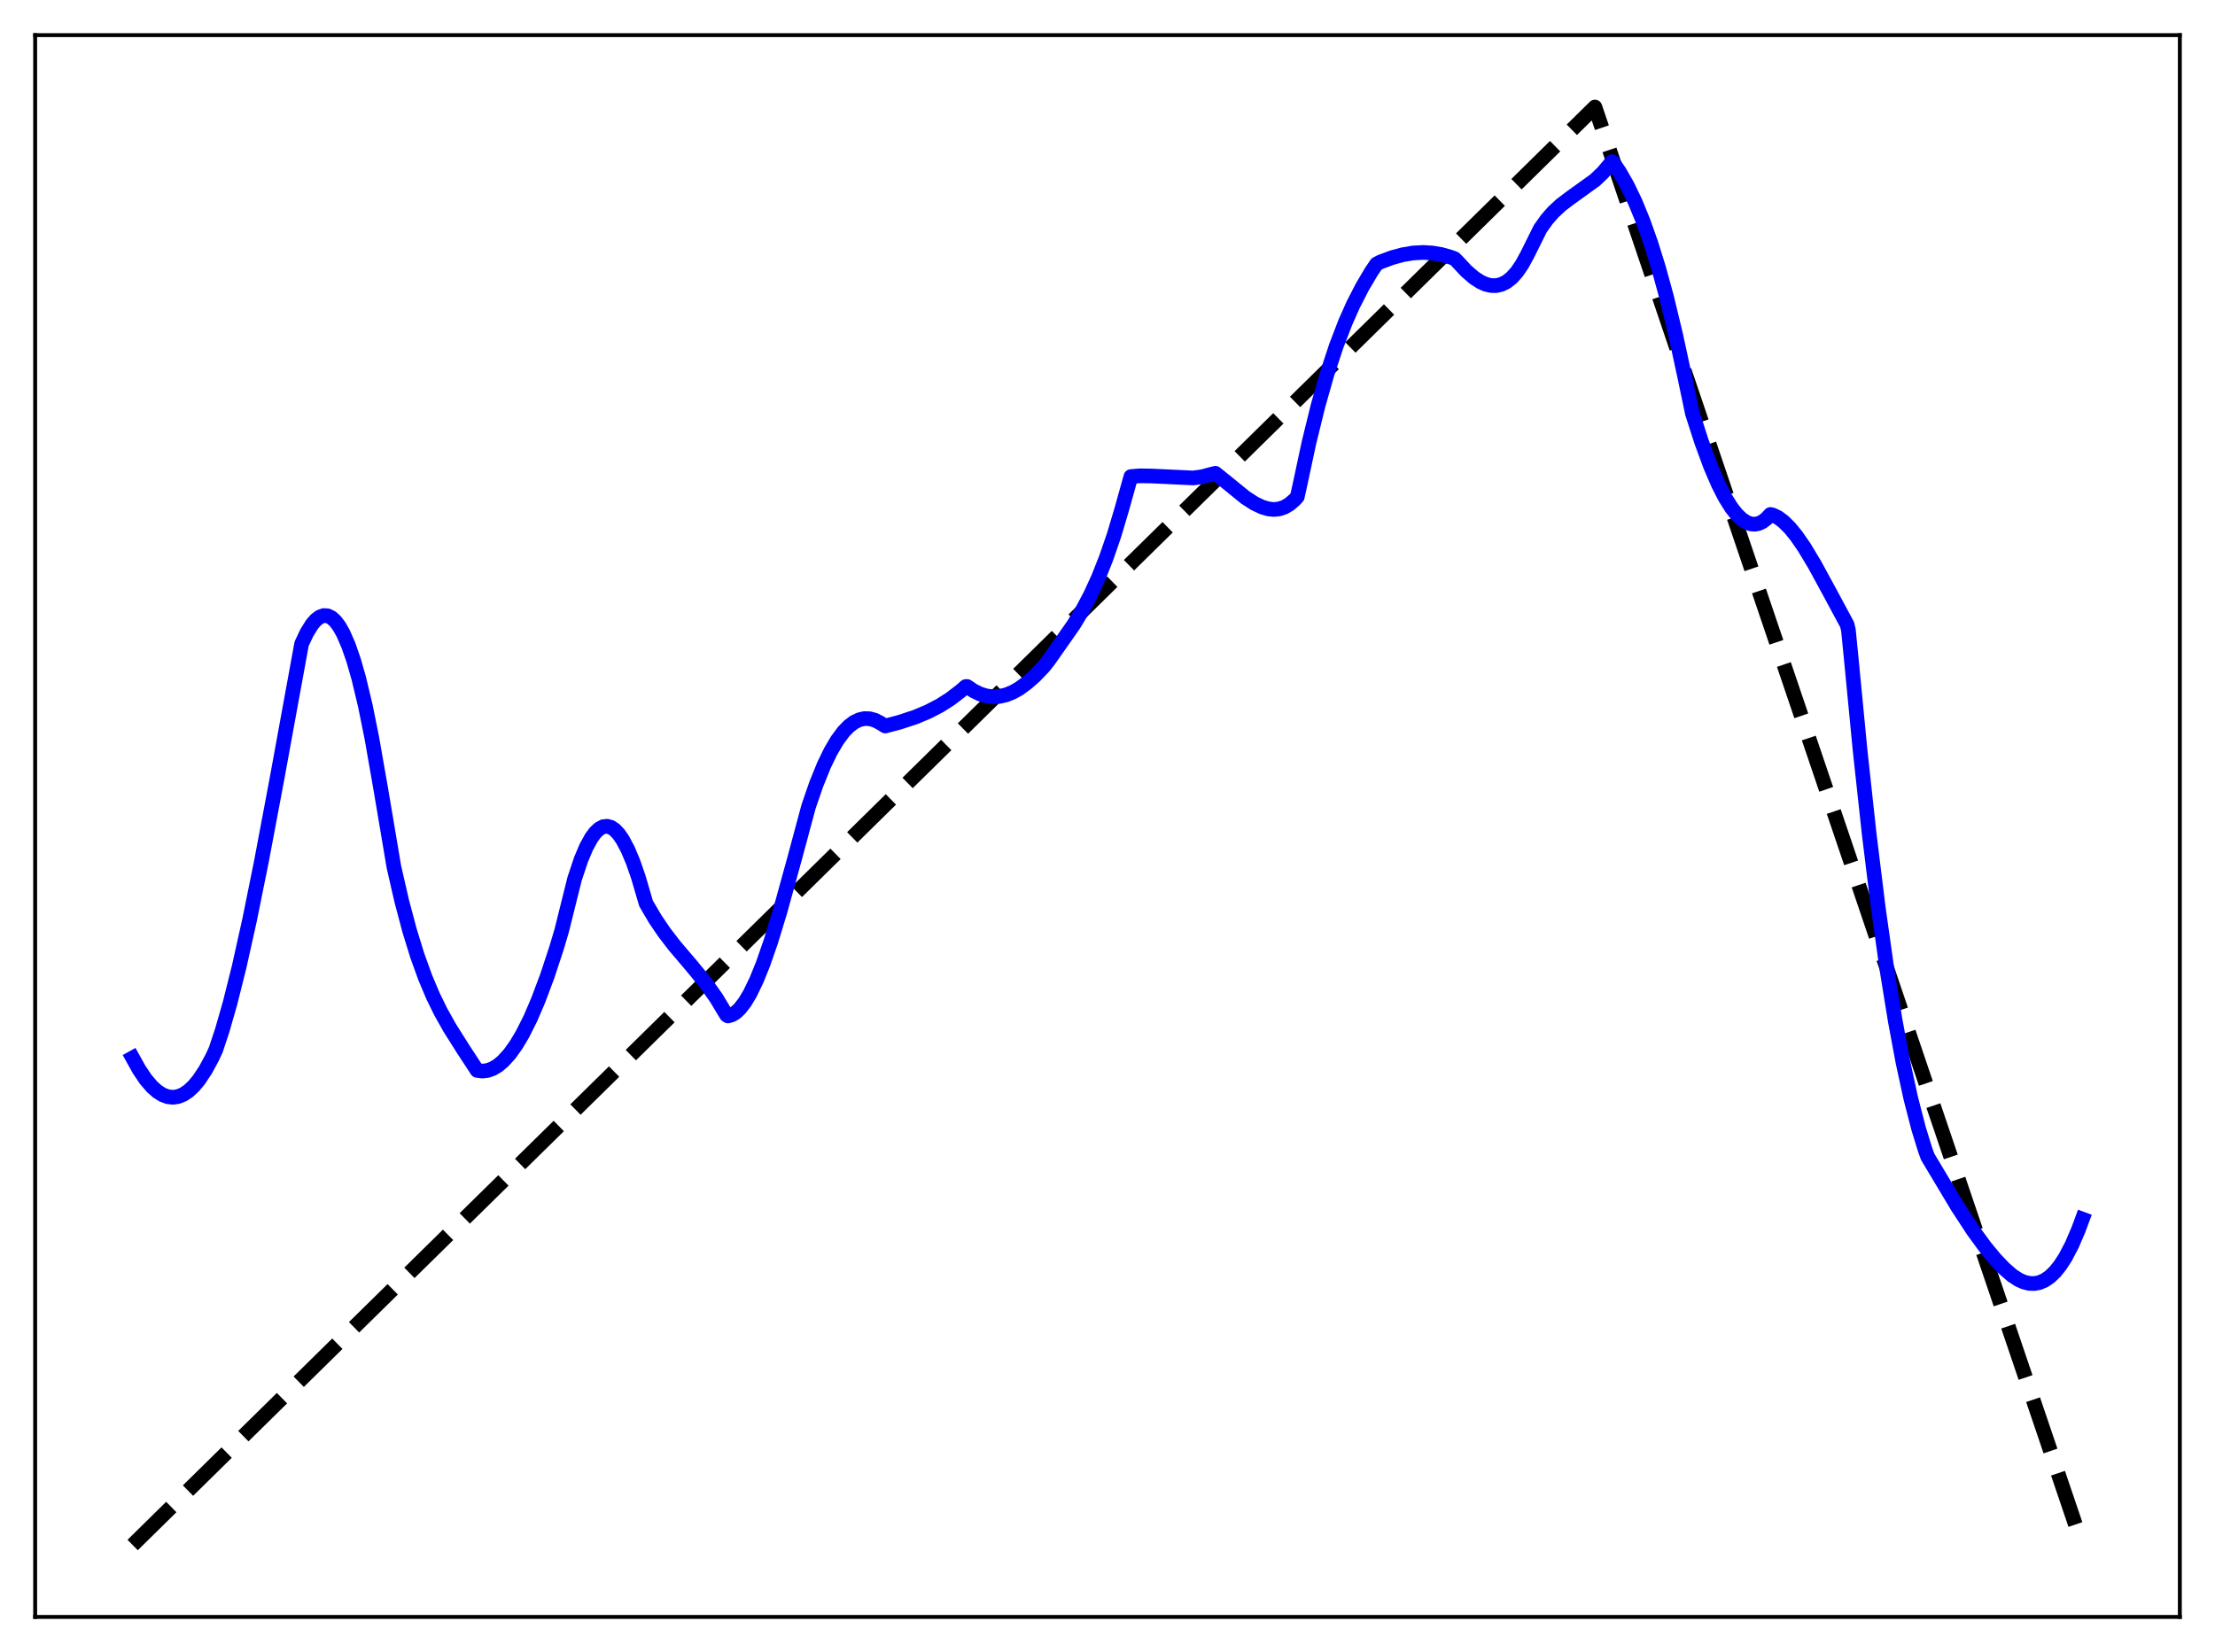 <?xml version="1.0" encoding="utf-8" standalone="no"?>
<!DOCTYPE svg PUBLIC "-//W3C//DTD SVG 1.1//EN"
  "http://www.w3.org/Graphics/SVG/1.1/DTD/svg11.dtd">
<svg xmlns:xlink="http://www.w3.org/1999/xlink" width="453.6pt" height="338.4pt" viewBox="0 0 453.6 338.4" xmlns="http://www.w3.org/2000/svg" version="1.1">
 <defs>
  <style type="text/css">*{stroke-linejoin: round; stroke-linecap: butt}</style>
 </defs>
 <g id="figure_1">
  <g id="patch_1">
   <path d="M 0 338.4 
L 453.6 338.4 
L 453.6 0 
L 0 0 
z
" style="fill: #ffffff"/>
  </g>
  <g id="axes_1">
   <g id="patch_2">
    <path d="M 7.2 331.2 
L 446.4 331.2 
L 446.4 7.2 
L 7.2 7.2 
z
" style="fill: #ffffff"/>
   </g>
   <g id="matplotlib.axis_1"/>
   <g id="matplotlib.axis_2"/>
   <g id="line2d_1">
    <path d="M 27.164 316.472 
L 167.974 177.971 
L 326.618 21.927 
L 426.436 316.473 
L 426.436 316.473 
" clip-path="url(#pb89e5a103e)" style="fill: none; stroke-dasharray: 11.1,4.8; stroke-dashoffset: 0; stroke: #000000; stroke-width: 3"/>
   </g>
   <g id="line2d_2">
    <path d="M 27.164 216.694 
L 28.495 219.088 
L 29.825 221.067 
L 31.156 222.628 
L 32.221 223.573 
L 33.286 224.246 
L 34.351 224.645 
L 35.415 224.767 
L 36.48 224.612 
L 37.545 224.178 
L 38.609 223.464 
L 39.674 222.467 
L 40.739 221.186 
L 42.07 219.182 
L 43.401 216.729 
L 44.199 215.005 
L 45.53 210.998 
L 47.127 205.415 
L 48.991 197.959 
L 51.12 188.387 
L 53.516 176.544 
L 56.71 159.576 
L 61.767 131.876 
L 62.832 129.612 
L 63.897 127.897 
L 64.695 126.975 
L 65.494 126.37 
L 66.292 126.089 
L 67.091 126.137 
L 67.889 126.524 
L 68.688 127.251 
L 69.487 128.321 
L 70.285 129.738 
L 71.35 132.176 
L 72.415 135.252 
L 73.479 138.975 
L 74.81 144.539 
L 76.141 151.129 
L 78.004 161.793 
L 80.666 177.574 
L 82.263 184.541 
L 83.86 190.564 
L 85.457 195.742 
L 87.055 200.17 
L 88.652 203.965 
L 90.249 207.235 
L 92.112 210.556 
L 94.774 214.777 
L 97.702 219.255 
L 98.767 219.399 
L 99.831 219.277 
L 100.896 218.894 
L 101.961 218.255 
L 103.025 217.362 
L 104.356 215.896 
L 105.687 214.042 
L 107.018 211.805 
L 108.615 208.624 
L 110.212 204.904 
L 112.076 199.932 
L 113.939 194.284 
L 115.004 190.711 
L 117.665 180.033 
L 118.996 176.045 
L 120.061 173.522 
L 121.126 171.584 
L 121.924 170.512 
L 122.723 169.765 
L 123.521 169.34 
L 124.32 169.24 
L 125.119 169.459 
L 125.917 169.997 
L 126.716 170.852 
L 127.514 172.011 
L 128.579 174.019 
L 129.644 176.557 
L 130.708 179.614 
L 132.039 184.156 
L 132.305 185.06 
L 134.169 188.236 
L 136.032 190.986 
L 138.161 193.754 
L 141.622 197.825 
L 144.55 201.389 
L 146.679 204.422 
L 148.543 207.519 
L 148.809 207.942 
L 149.075 208.101 
L 149.873 207.879 
L 150.672 207.392 
L 151.471 206.649 
L 152.535 205.28 
L 153.6 203.498 
L 154.931 200.74 
L 156.262 197.442 
L 157.859 192.846 
L 159.722 186.735 
L 162.65 176.126 
L 165.578 165.231 
L 167.175 160.592 
L 168.772 156.663 
L 170.103 153.921 
L 171.434 151.656 
L 172.765 149.862 
L 173.83 148.761 
L 174.895 147.951 
L 175.959 147.429 
L 177.024 147.189 
L 178.089 147.221 
L 179.153 147.51 
L 180.218 148.056 
L 181.283 148.712 
L 184.211 147.942 
L 187.405 146.891 
L 190.067 145.776 
L 192.463 144.53 
L 194.592 143.178 
L 196.721 141.547 
L 197.786 140.618 
L 198.052 140.614 
L 199.383 141.512 
L 200.714 142.159 
L 202.045 142.56 
L 203.376 142.72 
L 204.707 142.642 
L 206.038 142.334 
L 207.369 141.802 
L 208.7 141.052 
L 210.297 139.879 
L 211.894 138.482 
L 213.757 136.531 
L 214.822 135.166 
L 219.879 127.946 
L 221.743 124.844 
L 223.34 121.807 
L 224.937 118.32 
L 226.534 114.29 
L 228.131 109.653 
L 229.728 104.292 
L 231.591 97.617 
L 233.455 97.462 
L 235.85 97.502 
L 244.368 97.903 
L 246.231 97.642 
L 247.828 97.21 
L 248.893 96.942 
L 250.224 98.007 
L 255.015 101.903 
L 256.879 103.112 
L 258.476 103.871 
L 259.807 104.252 
L 260.871 104.36 
L 261.936 104.253 
L 263.001 103.901 
L 264.065 103.278 
L 265.13 102.355 
L 265.663 101.773 
L 266.195 99.375 
L 268.058 90.669 
L 269.921 83.085 
L 271.785 76.521 
L 273.648 70.869 
L 275.511 66.02 
L 277.108 62.425 
L 278.972 58.791 
L 280.835 55.633 
L 281.9 54.07 
L 282.698 53.659 
L 285.094 52.764 
L 287.223 52.182 
L 289.353 51.823 
L 291.482 51.708 
L 293.345 51.824 
L 295.209 52.144 
L 297.072 52.679 
L 297.871 52.978 
L 298.403 53.507 
L 300.266 55.506 
L 301.863 56.888 
L 303.194 57.752 
L 304.259 58.227 
L 305.324 58.485 
L 306.388 58.504 
L 307.453 58.261 
L 308.518 57.731 
L 309.583 56.892 
L 310.647 55.699 
L 311.712 54.128 
L 312.777 52.168 
L 315.439 46.818 
L 316.769 44.956 
L 318.1 43.434 
L 319.697 41.954 
L 321.561 40.541 
L 326.618 36.906 
L 328.215 35.384 
L 329.546 33.823 
L 330.079 33.108 
L 330.345 33.287 
L 331.676 35.25 
L 333.273 38.054 
L 334.87 41.384 
L 336.467 45.278 
L 338.064 49.774 
L 339.661 54.912 
L 341.258 60.731 
L 343.121 68.441 
L 344.985 77.069 
L 346.582 84.691 
L 348.445 90.471 
L 350.308 95.531 
L 351.905 99.238 
L 353.236 101.844 
L 354.567 103.983 
L 355.632 105.339 
L 356.697 106.364 
L 357.761 107.043 
L 358.56 107.317 
L 359.359 107.381 
L 360.157 107.23 
L 360.956 106.849 
L 361.754 106.233 
L 362.553 105.376 
L 363.085 105.498 
L 364.15 106.033 
L 365.215 106.827 
L 366.545 108.145 
L 367.876 109.779 
L 369.473 112.089 
L 371.603 115.629 
L 374.531 121.007 
L 378.257 127.928 
L 378.524 129.031 
L 379.056 134.379 
L 380.919 153.692 
L 382.783 170.852 
L 384.646 185.977 
L 386.509 199.177 
L 388.106 209.034 
L 389.703 217.611 
L 391.3 224.967 
L 392.897 231.158 
L 394.228 235.48 
L 394.761 236.951 
L 400.883 247.184 
L 404.077 252.065 
L 406.473 255.354 
L 408.602 257.93 
L 410.465 259.874 
L 412.063 261.266 
L 413.393 262.132 
L 414.458 262.607 
L 415.523 262.873 
L 416.588 262.914 
L 417.652 262.713 
L 418.717 262.253 
L 419.782 261.522 
L 420.847 260.501 
L 421.911 259.173 
L 422.976 257.521 
L 424.307 254.976 
L 425.638 251.866 
L 426.436 249.711 
L 426.436 249.711 
" clip-path="url(#pb89e5a103e)" style="fill: none; stroke: #0000ff; stroke-width: 3; stroke-linecap: square"/>
   </g>
   <g id="patch_3">
    <path d="M 7.2 331.2 
L 7.2 7.2 
" style="fill: none; stroke: #000000; stroke-width: 0.8; stroke-linejoin: miter; stroke-linecap: square"/>
   </g>
   <g id="patch_4">
    <path d="M 446.4 331.2 
L 446.4 7.2 
" style="fill: none; stroke: #000000; stroke-width: 0.8; stroke-linejoin: miter; stroke-linecap: square"/>
   </g>
   <g id="patch_5">
    <path d="M 7.2 331.2 
L 446.4 331.2 
" style="fill: none; stroke: #000000; stroke-width: 0.8; stroke-linejoin: miter; stroke-linecap: square"/>
   </g>
   <g id="patch_6">
    <path d="M 7.2 7.2 
L 446.4 7.2 
" style="fill: none; stroke: #000000; stroke-width: 0.8; stroke-linejoin: miter; stroke-linecap: square"/>
   </g>
  </g>
 </g>
 <defs>
  <clipPath id="pb89e5a103e">
   <rect x="7.2" y="7.2" width="439.2" height="324"/>
  </clipPath>
 </defs>
</svg>
